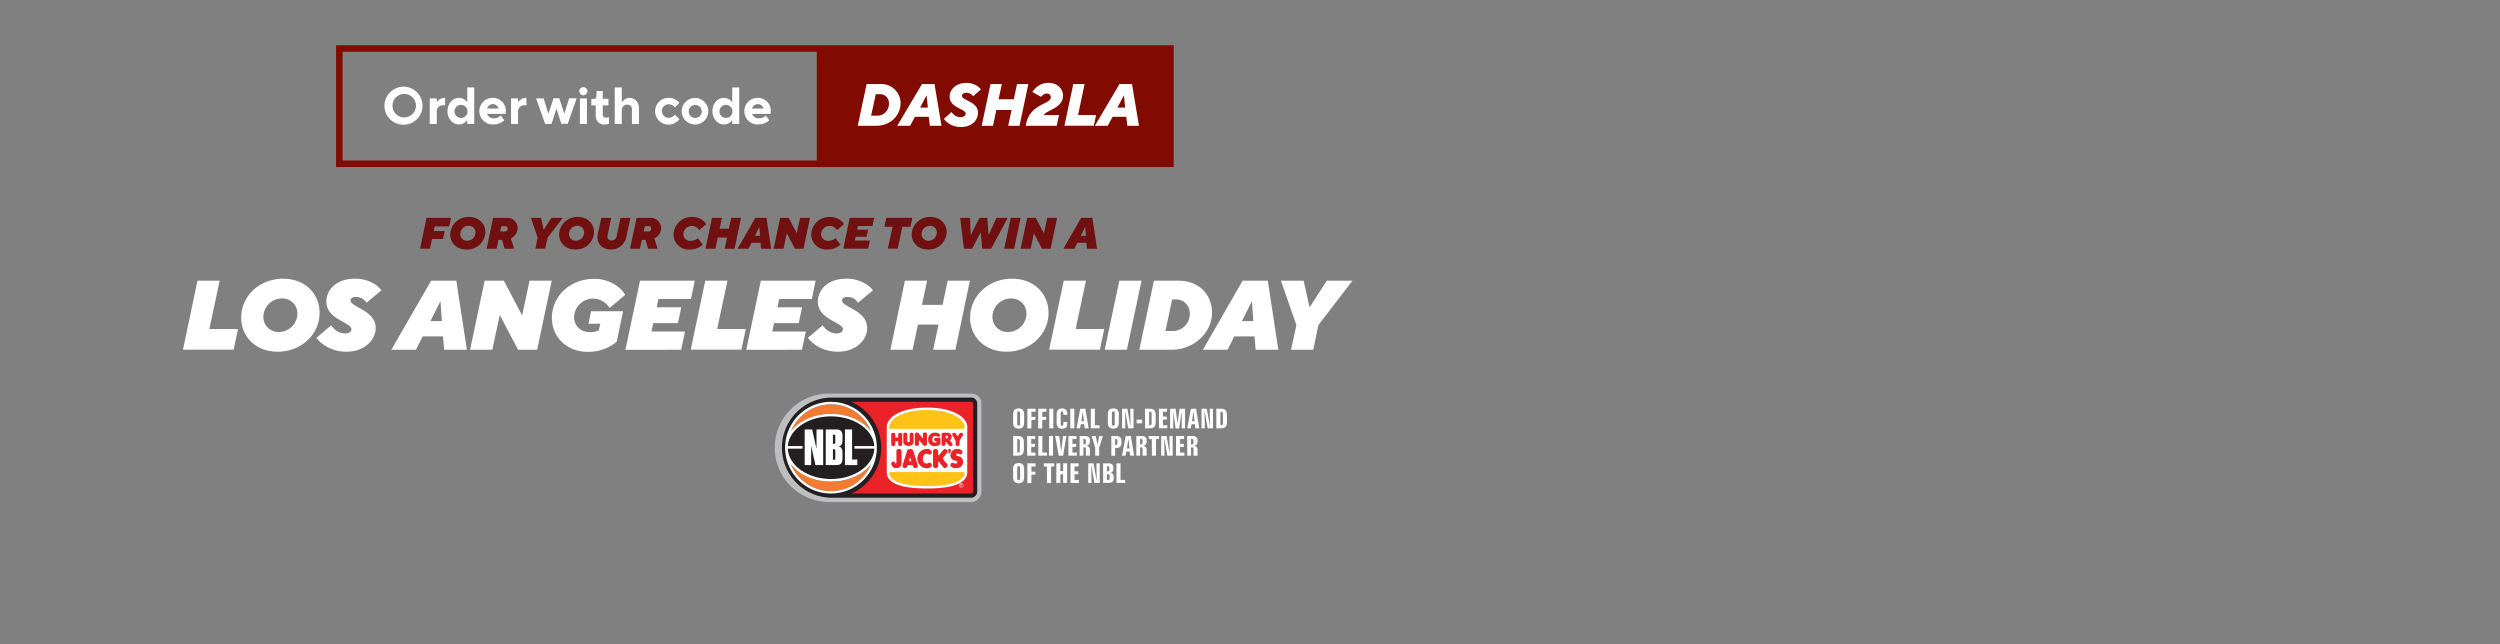 <svg xmlns="http://www.w3.org/2000/svg" xmlns:xlink="http://www.w3.org/1999/xlink" viewBox="0 0 970 250"><rect x="0" y="0" width="970" height="250" fill="#808080" stroke="none"/><defs><style>.cls-1,.cls-6{fill:none;}.cls-2{clip-path:url(#clip-path);}.cls-3{fill:#da290b;}.cls-4{fill:#701010;}.cls-5{fill:#fff;}.cls-6{stroke:#810b00;stroke-miterlimit:10;stroke-width:2.53px;}.cls-7{fill:#810b00;}.cls-8{fill:#bcbec0;}.cls-9{fill:#231f20;}.cls-10{fill:#eb2227;}.cls-11{fill:#f47b30;}.cls-12{fill:#ffc216;}</style><clipPath id="clip-path"><rect class="cls-1" x="-712.44" y="-33.98" width="625.13" height="337.46"/></clipPath></defs><g id="Layer_1" data-name="Layer 1"><g class="cls-2"><g id="_Clip_Group_Background" data-name="&lt;Clip Group&gt; Background"><path class="cls-3" d="M52.07,113.5a72,72,0,0,0-4.86-7.94c-2.6-2.66-8.57-24.81-10.65-30.13S20.7,48,18.62,46.19s-6.76-4-9.36-6.64-10.39-18.61-14.81-23-10.92-4.88-15.08-6.21-8.06,4.88-8.06,4.88h-7.8c-1.55,0-7.79,12-9.87,13.29s-9.62-.89-11.7,0c-1.31.56-11.36,10.76-19.16,18.81-4.89-3.11-9.61-5.53-12.14-5.27a84.65,84.65,0,0,1-14,0L-116.13,31.3c-12.05-.67-15.4-10-22.1-7.37s-25.44.67-26.78,4c-.61,1.54-6.51,4.8-13,8.05-7.57-4.57-16.6-9.92-17.83-10.23-2.08-.52-9.62.78-11.7,0s-8.32-7.8-9.88-7.8h-7.8s-5.72-3.3-8.06-2.86c-4.16.78-10.65,1-15.07,3.64s-12.22,12-14.82,13.51-7.28,2.86-9.36,3.9-15.85,14-17.93,17.16c0,0-4,3.34-10.29,8-8-.43-17.27,3.8-24.63,8L-325.9,58l-3.33-3-1.49.07v0l-3.32.16-1.47.07-3.21.15.15,3.14.72,15.49.13,2.69a24,24,0,0,1-4.78,1l-.69-14.72-3.33-3-1.49.07v0l-4.78.22-3.06,3.29.7,15.06-2.58.07-.7-15-3.33-3-1.49.07v0l-4.78.22-3.07,3.3.68,14.4c-1.74,0-3.45-.1-5.11-.18l2.92-19.11-4.67.22-1.65,10.74-2.71-10.54h-.05l-2.49.12h-.05l-1.72,10.75-2.64-10.54-4.67.21,4.2,16.77c-1-.19-1.84-.39-2.57-.61a24.47,24.47,0,0,0-7-.65l-.42-9,4.53-11.23-4.67.22-2.43,6-3-5.77-4.67.22,5.55,10.76.42,9c-.86.07-1.74.16-2.64.26l-.06-1.35-6.47.3-.8-17.24-4.67.22.91,19.71-1.77.32-.15-3.24-6.47.3-.8-17.24-4.67.22.91,19.46c-1.55-.29-2.93-.53-4.06-.7-.23,0-.5,0-.75-.07l.6-.64L-434.93,61l-3.32-3-1.49.06v0l-4.79.22-3.06,3.29.72,15.5.82.72-3.81.55-1-21.4-4.67.22.4,8.61-3.59.17-.4-8.61-4.67.21.58,12.48.77,16.23-3.19,2.51a96.88,96.88,0,0,0-13.71,2c-15.36,3.54-33.37,45.55-33.37,45.55l-.14.41C-521,145-530,154.45-531.35,155.84c-2.35,2.52-9.49,20.75-12.43,28.79s-6.81,9.6-6.81,9.6c-23.11,5-24.88,15.65-30.51,11.63s-44.76-2.52-44.76-2.52l-25.52,26.11s-15.76,3.59-27.23,8.69S-712,268.7-712,268.7c-1.29,34.52-3.71,187-3.71,187H75.41V125.83A181.08,181.08,0,0,0,52.07,113.5ZM-330.51,59.66l.58,12.35-.59.36-2.72.13-.59-12.68Zm-17.28,5.06.59,12.68-3.32.16-.6-12.68Zm-15.25.71.59,12.68-3.32.16-.59-12.68Zm-19.4,5.14,1.26,7.66-1.79-.16Zm-57.09-7.89.59,12.68-3.32.16-.59-12.69Zm-19,7.88,3.6-.17.38,8.31c-1.13-1.13-2.68,3-4,1.63Z"/></g></g><path class="cls-4" d="M165.48,84.52H175l-.7,3.33h-5.64l-.37,1.8h4.27l-.67,3.07h-4.27l-.78,3.76H163Z"/><path class="cls-4" d="M182,84.18c3.88,0,6.32,2.68,6.32,5.89A7,7,0,0,1,181,96.82c-3.87,0-6.32-2.68-6.32-5.89A7,7,0,0,1,182,84.18Zm-.77,9.22a3.21,3.21,0,0,0,3.25-3.24,2.58,2.58,0,0,0-2.65-2.56,3.21,3.21,0,0,0-3.24,3.24A2.57,2.57,0,0,0,181.2,93.4Z"/><path class="cls-4" d="M191.33,84.52h5.33a4,4,0,0,1,4.18,3.93,4.35,4.35,0,0,1-1.31,3.13,5.61,5.61,0,0,1-1.32.93l1.27,4h-3.69l-1-3.42h-1.4l-.71,3.42H188.8Zm4.53,5.3A1.11,1.11,0,0,0,197,88.69c0-.6-.34-.92-1-.92h-1.49l-.44,2Z"/><path class="cls-4" d="M208.6,92.21,206,84.52h3.93l1,4.53H211l2.92-4.53h4.44l-5.89,7.69-.91,4.27h-3.84Z"/><path class="cls-4" d="M224.18,84.18c3.87,0,6.31,2.68,6.31,5.89a7,7,0,0,1-7.25,6.75c-3.88,0-6.32-2.68-6.32-5.89A7,7,0,0,1,224.18,84.18Zm-.77,9.22a3.21,3.21,0,0,0,3.24-3.24A2.57,2.57,0,0,0,224,87.6a3.21,3.21,0,0,0-3.25,3.24A2.57,2.57,0,0,0,223.41,93.4Z"/><path class="cls-4" d="M233.32,84.52h3.84l-1.42,6.73a2.18,2.18,0,0,0-.05.41,1.51,1.51,0,0,0,1.57,1.66,2,2,0,0,0,2-1.69l1.5-7.11h3.85L243,92a6,6,0,0,1-6,4.8c-3.26,0-5.21-2.09-5.21-4.82a4.43,4.43,0,0,1,.14-1.11Z"/><path class="cls-4" d="M247,84.52h5.33a4,4,0,0,1,4.18,3.93,4.35,4.35,0,0,1-1.31,3.13,5.61,5.61,0,0,1-1.32.93l1.27,4h-3.69l-1-3.42H249l-.71,3.42h-3.85Zm4.53,5.3a1.11,1.11,0,0,0,1.14-1.13c0-.6-.34-.92-1-.92h-1.49l-.44,2Z"/><path class="cls-4" d="M272.68,94.94a6.52,6.52,0,0,1-1.32.94,7.75,7.75,0,0,1-3.79.94A5.9,5.9,0,0,1,261.32,91a7,7,0,0,1,7.27-6.8,6.65,6.65,0,0,1,4.2,1.38A5,5,0,0,1,274,87l-2.71,2.27a4,4,0,0,0-.68-.8,3.3,3.3,0,0,0-5.47,2.35,2.59,2.59,0,0,0,2.77,2.63,4.47,4.47,0,0,0,2.05-.51,3.35,3.35,0,0,0,.78-.53Z"/><path class="cls-4" d="M276.26,84.52h3.84l-.88,4.19h3.58l.89-4.19h3.84l-2.53,12h-3.84l.92-4.36H278.5l-.92,4.36h-3.85Z"/><path class="cls-4" d="M293.05,84.52h4.35l1.83,12H295.3l-.2-2.31h-3.5l-1.16,2.31h-4.27Zm1.84,7-.22-3.33h-.09l-1.65,3.33Z"/><path class="cls-4" d="M302.71,84.52H306l3.16,6,1.28-6h3.84l-2.52,12h-3.33l-3.16-6-1.28,6h-3.84Z"/><path class="cls-4" d="M326.11,94.94a6.52,6.52,0,0,1-1.32.94,7.75,7.75,0,0,1-3.79.94A5.9,5.9,0,0,1,314.75,91a7,7,0,0,1,7.28-6.8,6.67,6.67,0,0,1,4.2,1.38A5.35,5.35,0,0,1,327.46,87l-2.72,2.27a3.66,3.66,0,0,0-.68-.8,3.29,3.29,0,0,0-5.46,2.35,2.58,2.58,0,0,0,2.76,2.63,4.44,4.44,0,0,0,2.05-.51,3.64,3.64,0,0,0,.79-.53Z"/><path class="cls-4" d="M329.69,84.52h9.48l-.67,3.16h-5.63l-.31,1.45h4.27l-.58,2.74H332l-.31,1.45h5.81l-.67,3.16h-9.64Z"/><path class="cls-4" d="M346.31,88h-3.16l.74-3.5H354l-.73,3.5h-3.16l-1.79,8.46h-3.84Z"/><path class="cls-4" d="M361,84.18c3.87,0,6.32,2.68,6.32,5.89a7,7,0,0,1-7.26,6.75c-3.88,0-6.32-2.68-6.32-5.89A7,7,0,0,1,361,84.18Zm-.77,9.22a3.21,3.21,0,0,0,3.24-3.24,2.57,2.57,0,0,0-2.64-2.56,3.21,3.21,0,0,0-3.25,3.24A2.58,2.58,0,0,0,360.27,93.4Z"/><path class="cls-4" d="M372.55,84.52h3.84l.22,6.58h.09L380,84.52h3.07l.48,6.58h.08l3-6.58H391l-6.45,12h-3.42l-.6-6.32h-.07l-3.26,6.32H374Z"/><path class="cls-4" d="M392.16,84.52H396l-2.52,12h-3.85Z"/><path class="cls-4" d="M398.55,84.52h3.33l3.16,6,1.28-6h3.84l-2.53,12H404.3l-3.15-6-1.28,6H396Z"/><path class="cls-4" d="M419.49,84.52h4.35l1.83,12h-3.93l-.2-2.31H418l-1.17,2.31h-4.26Zm1.84,7-.22-3.33H421l-1.65,3.33Z"/><path class="cls-5" d="M76.62,108.91h8.61l-4,18.75H92.34l-1.68,8H71Z"/><path class="cls-5" d="M109.84,108.14c8.69,0,14.16,6,14.16,13.21,0,8.38-7.08,15.11-16.26,15.11-8.69,0-14.16-6-14.16-13.2C93.58,114.88,100.66,108.14,109.84,108.14Zm-1.72,20.67a7.19,7.19,0,0,0,7.27-7.27,5.78,5.78,0,0,0-5.93-5.74,7.19,7.19,0,0,0-7.27,7.27A5.78,5.78,0,0,0,108.12,128.81Z"/><path class="cls-5" d="M128.49,126.21a8.38,8.38,0,0,0,1.41,1.6,6,6,0,0,0,4,1.57c1.65,0,2.45-.76,2.45-1.68,0-2.64-9.72-3.71-9.72-10.64,0-4.71,4-8.92,10.91-8.92a14.07,14.07,0,0,1,8.07,2.26,9.72,9.72,0,0,1,2.38,2.26l-5.78,4.82a4.35,4.35,0,0,0-.92-1.11,4.64,4.64,0,0,0-3.18-1.15c-1.41,0-2.1.58-2.1,1.34,0,2.68,9.76,3.79,9.76,10.72,0,4.78-4.56,9.18-11.29,9.18a15.36,15.36,0,0,1-8.88-2.68,13.19,13.19,0,0,1-2.83-2.68Z"/><path class="cls-5" d="M167.29,108.91h9.76l4.1,26.79h-8.81l-.46-5.17H164l-2.6,5.17h-9.57Zm4.14,15.69-.5-7.46h-.19L167,124.6Z"/><path class="cls-5" d="M188.05,108.91h7.46l7.08,13.51,2.87-13.51h8.61l-5.66,26.79H201l-7.08-13.47L191,135.7h-8.61Z"/><path class="cls-5" d="M229.31,120.77h12.44l-2.45,11.75a13.53,13.53,0,0,1-2.91,2,17.52,17.52,0,0,1-8.26,2c-8.46,0-14-6-14-13.08,0-8.54,7.08-15.24,16.3-15.24a14.92,14.92,0,0,1,9.42,3.1,11.76,11.76,0,0,1,2.75,3.1l-6.08,5.09a8.65,8.65,0,0,0-1.53-1.8,7.39,7.39,0,0,0-12.25,5.29c0,3.25,2.34,5.89,6.2,5.89a9.27,9.27,0,0,0,2.45-.31l.92-.34.61-2.6h-4.59Z"/><path class="cls-5" d="M248.34,108.91h21.24L268.09,116H255.46l-.69,3.25h9.56l-1.3,6.12h-9.56l-.69,3.26h13l-1.49,7.08H242.67Z"/><path class="cls-5" d="M273.65,108.91h8.61l-4,18.75h11.1l-1.68,8H268Z"/><path class="cls-5" d="M295.21,108.91h21.24L315,116H302.33l-.69,3.25h9.57l-1.3,6.12h-9.57l-.69,3.26h13l-1.49,7.08H289.55Z"/><path class="cls-5" d="M319.18,126.21a8.78,8.78,0,0,0,1.42,1.6,6,6,0,0,0,4,1.57c1.65,0,2.45-.76,2.45-1.68,0-2.64-9.72-3.71-9.72-10.64,0-4.71,4-8.92,10.91-8.92a14.09,14.09,0,0,1,8.07,2.26,9.5,9.5,0,0,1,2.37,2.26l-5.77,4.82a4.35,4.35,0,0,0-.92-1.11,4.64,4.64,0,0,0-3.18-1.15c-1.41,0-2.1.58-2.1,1.34,0,2.68,9.75,3.79,9.75,10.72,0,4.78-4.55,9.18-11.28,9.18a15.36,15.36,0,0,1-8.88-2.68,13.48,13.48,0,0,1-2.84-2.68Z"/><path class="cls-5" d="M351.1,108.91h8.61l-2,9.38h8l2-9.38h8.61L370.7,135.7h-8.62l2.07-9.76h-8l-2.06,9.76h-8.61Z"/><path class="cls-5" d="M392.67,108.14c8.69,0,14.16,6,14.16,13.21,0,8.38-7.08,15.11-16.26,15.11-8.69,0-14.16-6-14.16-13.2C376.41,114.88,383.49,108.14,392.67,108.14ZM391,128.81a7.19,7.19,0,0,0,7.27-7.27,5.78,5.78,0,0,0-5.93-5.74,7.19,7.19,0,0,0-7.27,7.27A5.78,5.78,0,0,0,391,128.81Z"/><path class="cls-5" d="M412.74,108.91h8.61l-4,18.75h11.1l-1.68,8H407.08Z"/><path class="cls-5" d="M434.3,108.91h8.61l-5.67,26.79h-8.61Z"/><path class="cls-5" d="M447.72,108.91h9.45c8.42,0,13.09,5.7,13.09,12.44,0,7.8-7.12,14.35-15.62,14.35H442.05ZM455,128.43a6.58,6.58,0,0,0,6.62-6.89,5.28,5.28,0,0,0-5.55-5.36H454.8l-2.61,12.25Z"/><path class="cls-5" d="M482.14,108.91h9.76L496,135.7h-8.81l-.45-5.17h-7.85l-2.6,5.17h-9.57Zm4.14,15.69-.5-7.46h-.19l-3.71,7.46Z"/><path class="cls-5" d="M503,126.13,497,108.91h8.8l2.26,10.14h.19l6.55-10.14h9.95l-13.21,17.22-2,9.57h-8.61Z"/><rect class="cls-6" x="131.66" y="18.83" width="322.47" height="44.71"/><path class="cls-5" d="M156.84,33.63A7.39,7.39,0,1,1,149.16,41,7.47,7.47,0,0,1,156.84,33.63Zm0,11.92A4.55,4.55,0,1,0,152.29,41,4.53,4.53,0,0,0,156.84,45.55Z"/><path class="cls-5" d="M166.75,38.17h2.72v1.42h.11a4.75,4.75,0,0,1,.74-.81,3.43,3.43,0,0,1,2.19-.81h.2V40.9l-.22,0a4.88,4.88,0,0,0-.69-.06,2.38,2.38,0,0,0-2.33,2.63v4.65h-2.72Z"/><path class="cls-5" d="M181.3,46.67h-.1a3.67,3.67,0,0,1-.77.81,3.88,3.88,0,0,1-2.36.8c-2.35,0-4.45-2.12-4.45-5.15s2.1-5.16,4.45-5.16a3.88,3.88,0,0,1,2.36.81,3.46,3.46,0,0,1,.77.81h.1V33.93H184V48.08H181.3Zm.1-3.54a2.53,2.53,0,1,0-2.52,2.63A2.52,2.52,0,0,0,181.4,43.13Z"/><path class="cls-5" d="M195.66,46.67a5.6,5.6,0,0,1-1.1.81,6.41,6.41,0,0,1-3.15.8,5.16,5.16,0,1,1-.1-10.31,5,5,0,0,1,4.95,5,8.24,8.24,0,0,1-.06.87l0,.34H189a2.56,2.56,0,0,0,2.63,1.72,3.41,3.41,0,0,0,2-.55,2.47,2.47,0,0,0,.67-.56Zm-2.23-4.55a2.3,2.3,0,0,0-4.45,0Z"/><path class="cls-5" d="M198.29,38.17H201v1.42h.11a4.75,4.75,0,0,1,.74-.81,3.43,3.43,0,0,1,2.19-.81h.2V40.9l-.22,0a4.88,4.88,0,0,0-.69-.06A2.38,2.38,0,0,0,201,43.43v4.65h-2.72Z"/><path class="cls-5" d="M208,38.17h2.93L212.74,44h.1l1.92-5.87H217L218.91,44h.1l1.82-5.87h2.93l-3.48,9.91H217.8l-1.88-5.76h-.09L214,48.08h-2.48Z"/><path class="cls-5" d="M226.35,33.83a1.54,1.54,0,0,1,1.55,1.51,1.57,1.57,0,1,1-1.55-1.51ZM225,38.17h2.73v9.91H225Z"/><path class="cls-5" d="M231.14,40.9h-1.72V38.38h.91c.75,0,1.11-.41,1.11-1.22V35.34h2.43v3h2.22V40.9h-2.22v3.34a1.25,1.25,0,0,0,1.31,1.42,2.6,2.6,0,0,0,.79-.11,1.5,1.5,0,0,0,.32-.1V48c-.16.06-.34.1-.52.16a5.66,5.66,0,0,1-1.3.14c-2,0-3.33-1.29-3.33-3.64Z"/><path class="cls-5" d="M238.52,33.93h2.73v5.66h.1a4.43,4.43,0,0,1,.75-.81,3.37,3.37,0,0,1,2.18-.81c2,0,3.64,1.62,3.64,4.15v6h-2.73V42.52a1.72,1.72,0,0,0-1.82-1.92,2.1,2.1,0,0,0-2.12,2.23v5.25h-2.73Z"/><path class="cls-5" d="M263.59,46.26a4.21,4.21,0,0,1-1,1,5.2,5.2,0,1,1-3.14-9.3,5.24,5.24,0,0,1,3.14,1,4.44,4.44,0,0,1,1,1l-1.72,1.71a3.41,3.41,0,0,0-.65-.6,3,3,0,0,0-1.78-.61,2.63,2.63,0,0,0,0,5.26,3.07,3.07,0,0,0,1.78-.61,3.15,3.15,0,0,0,.65-.61Z"/><path class="cls-5" d="M269.75,38a5.16,5.16,0,1,1-5.25,5.16A5.2,5.2,0,0,1,269.75,38Zm2.53,5.16a2.53,2.53,0,1,0-2.53,2.63A2.53,2.53,0,0,0,272.28,43.13Z"/><path class="cls-5" d="M284.11,46.67H284a3.78,3.78,0,0,1-3.14,1.61c-2.34,0-4.44-2.12-4.44-5.15s2.1-5.16,4.44-5.16a3.91,3.91,0,0,1,2.37.81,3.68,3.68,0,0,1,.77.81h.1V33.93h2.73V48.08h-2.73Zm.1-3.54a2.53,2.53,0,1,0-2.53,2.63A2.53,2.53,0,0,0,284.21,43.13Z"/><path class="cls-5" d="M298.46,46.67a5.24,5.24,0,0,1-1.09.81,6.47,6.47,0,0,1-3.15.8,5.16,5.16,0,1,1-.1-10.31,5,5,0,0,1,4.95,5,8.24,8.24,0,0,1-.06.87l0,.34h-7.18a2.55,2.55,0,0,0,2.63,1.72,3.41,3.41,0,0,0,2-.55,2.63,2.63,0,0,0,.67-.56Zm-2.22-4.55a2.3,2.3,0,0,0-4.45,0Z"/><rect class="cls-7" x="316.91" y="18.83" width="137.22" height="44.71"/><path class="cls-5" d="M336.24,32.61h5.39a7.45,7.45,0,0,1,7.79,7.4c0,4.93-4.11,8.79-9.36,8.79h-7.24Zm4.07,12.26a4.5,4.5,0,0,0,4.6-4.65,3.43,3.43,0,0,0-3.63-3.68H339.8L338,44.87Z"/><path class="cls-5" d="M357.74,32.61h4.85L365.3,48.8h-4.51l-.44-3.47H355l-1.88,3.47h-5ZM360,41.75l-.46-4.63h-.1L357,41.75Z"/><path class="cls-5" d="M369.2,43.46a4.19,4.19,0,0,0,.88,1,3.77,3.77,0,0,0,2.61,1c1.27,0,2-.67,2-1.38,0-1.88-6.24-2.2-6.24-6.59,0-2.78,2.56-5.32,6.35-5.32a7.77,7.77,0,0,1,4.49,1.27,6.23,6.23,0,0,1,1.29,1.27l-3,2.64a3,3,0,0,0-.63-.67,3.19,3.19,0,0,0-2-.69c-1.08,0-1.71.6-1.71,1.17,0,1.9,6.22,2.18,6.22,6.57,0,3-2.45,5.55-6.61,5.55a8.18,8.18,0,0,1-5.09-1.6,6.18,6.18,0,0,1-1.52-1.59Z"/><path class="cls-5" d="M384.32,32.61h4.39l-1.25,5.9h5.9l1.24-5.9H399L395.57,48.8h-4.39l1.3-6.13h-5.9l-1.29,6.13H380.9Z"/><path class="cls-5" d="M410.9,44.63,410,48.8H398c1.29-8.79,9.71-8.09,9.71-11.1a1.4,1.4,0,0,0-1.55-1.39,2.35,2.35,0,0,0-1.64.65,3.41,3.41,0,0,0-.58.62l-3.4-1.89a7.57,7.57,0,0,1,1.53-1.76,6.94,6.94,0,0,1,4.71-1.78c3.47,0,5.67,2.27,5.67,5,0,4.76-6.36,5.57-7.56,7.51Z"/><path class="cls-5" d="M416.44,32.61h4.39l-2.54,12h7l-.88,4.17H413Z"/><path class="cls-5" d="M434.36,32.61h4.85l2.71,16.19h-4.51L437,45.33h-5.32l-1.87,3.47h-5Zm2.21,9.14-.46-4.63H436l-2.45,4.63Z"/><path class="cls-8" d="M380.78,156.55c0,4,0,10.07,0,10.36v24a4,4,0,0,1-4,3.9l-56.05,0v-.08a21,21,0,0,1,1.8-42l54.4,0a3.91,3.91,0,0,1,3.9,3.91"/><path class="cls-9" d="M379.16,156.55a2.29,2.29,0,0,0-2.28-2.29l-54.4,0a19.43,19.43,0,0,0-.18,38.85h0l54.43,0a2.43,2.43,0,0,0,2.43-2.33v-24c0-.19,0-4.84,0-10.29"/><path class="cls-10" d="M377.54,156.55a.67.67,0,0,0-.19-.47.69.69,0,0,0-.47-.19l-46.61,0a19.43,19.43,0,0,1,0,35.61l46.5,0a.8.8,0,0,0,.8-.78l0-7.22V166.79c0-.3,0-4.74,0-10.24"/><path class="cls-11" d="M322.43,186.87c-6.64,0-12.43-2.7-15.49-6.68a16.78,16.78,0,0,0,31,0c-3.06,4-8.85,6.68-15.48,6.68"/><path class="cls-11" d="M306.94,167.24c3.06-4,8.85-6.68,15.49-6.68s12.42,2.69,15.48,6.68a16.78,16.78,0,0,0-31,0"/><path class="cls-5" d="M340.21,173.71a17.79,17.79,0,1,0-17.78,17.78,17.81,17.81,0,0,0,17.78-17.78m-33.27,6.48c3.06,4,8.85,6.68,15.49,6.68s12.42-2.7,15.48-6.68a16.78,16.78,0,0,1-31,0m31-12.95c-3.06-4-8.85-6.68-15.48-6.68s-12.43,2.69-15.49,6.68a16.78,16.78,0,0,1,31,0m1.28,5.83h-7.7v1h7.71c-.27,6.53-7.69,11.78-16.77,11.78s-16.51-5.25-16.78-11.78h5.7v-1h-5.69c.46-6.41,7.8-11.51,16.77-11.51s16.3,5.1,16.76,11.5"/><polygon class="cls-5" points="314.73 172.99 314.73 180.45 312.22 180.45 312.22 166.62 315.1 166.62 316.81 174.12 316.81 166.62 319.39 166.62 319.39 180.45 316.4 180.45 314.73 172.99"/><path class="cls-5" d="M326.88,177.9c0,1.85-.77,2.55-2.37,2.55h-4.12V166.62h4.12c1.6,0,2.37.7,2.37,2.55v1.56c0,1.61-.47,2.32-1.55,2.51,1.08.18,1.55.9,1.55,2.49Zm-2.8-8.73a.46.46,0,0,0-.43-.51h-.47v3.56h.45a.46.46,0,0,0,.45-.49Zm0,5.62a.47.47,0,0,0-.45-.49h-.45v4.11h.47a.46.46,0,0,0,.43-.51Z"/><polygon class="cls-5" points="327.83 166.62 330.61 166.62 330.61 178.3 332.63 178.3 332.63 180.45 327.83 180.45 327.83 166.62"/><path class="cls-5" d="M359.69,189.53c-8.53,0-13.4-1.37-15.12-4.23a4.22,4.22,0,0,1-.51-1.75V166.82s0-.14,0-.36v-.84c0-.14,0-.28,0-.39.45-3.56,5.77-7.09,15.61-7.09s15.16,3.53,15.62,7.09a11.88,11.88,0,0,1,0,1.59v16.73a4.15,4.15,0,0,1-.52,1.75c-1.71,2.86-6.58,4.23-15.12,4.23"/><path class="cls-5" d="M373,188.26c.12,0,.22,0,.22-.15s-.1-.14-.2-.14h-.19v.29Zm-.17.52h-.14v-.93H373c.22,0,.33.08.33.26a.24.24,0,0,1-.24.26l.27.41h-.16l-.25-.4h-.16Zm.18.23a.68.68,0,1,0-.66-.68.66.66,0,0,0,.66.68m-.83-.68a.83.83,0,1,1,.83.81.81.81,0,0,1-.83-.81"/><path class="cls-12" d="M359.64,188.57c9.16,0,13.8-1.61,14.63-4.68.14-.56-.32-.74-.78-.74h-27.7c-.46,0-.91.18-.78.74.84,3.07,5.47,4.68,14.63,4.68"/><path class="cls-12" d="M359.65,159.1c-9.16,0-14,3.14-14.63,6.3a.73.73,0,0,0,.78,1h27.7a.73.73,0,0,0,.78-1c-.59-3.16-5.47-6.3-14.63-6.3"/><path class="cls-10" d="M371.48,169.19l-.58-.92a.89.89,0,0,0-1-.27.62.62,0,0,0-.39.86l1.14,1.88a.65.65,0,0,1,.13.38v1.36c0,.38.46.56.78.56s.78-.18.78-.56v-1.36a.55.55,0,0,1,.12-.38l1.15-1.88a.63.63,0,0,0-.39-.86.87.87,0,0,0-1,.27l-.59.92q-.08.12-.15,0M368,175.56c-.23.15,0,.45.18.43s1.05-.75.72-1.49a.54.54,0,0,0-.5-.33.53.53,0,0,0-.54.52.48.48,0,0,0,.28.48c.07,0,0,.08,0,.11a.58.58,0,0,1-.18.28m3.1,6.06A2.77,2.77,0,0,1,369,181a.83.83,0,0,1-.07-1.07.75.75,0,0,1,1.08-.28,1.28,1.28,0,0,0,.86.21.54.54,0,0,0,.55-.6c0-.31-.28-.42-.48-.46l-.44-.09a2,2,0,0,1-1.71-1.8,2.49,2.49,0,0,1,2.62-2.7h0a2.13,2.13,0,0,1,1.8.64.8.8,0,0,1,.08,1.06.76.76,0,0,1-1.09.27,1.14,1.14,0,0,0-.73-.2.47.47,0,0,0-.49.51c0,.25.28.37.45.42l.5.12a2.12,2.12,0,0,1,1.75,2,2.35,2.35,0,0,1-2.62,2.55m-3.6-5.88L366,177.53a.48.48,0,0,0-.07.62c.26.35,1.43,1.71,1.43,1.71a.93.93,0,0,1,0,1.43c-.8.7-1.25.1-1.25.1l-1.89-2.29s-.2-.19-.2.15v1.57c0,.56-.61.82-1,.82s-1-.26-1-.82V175c0-.56.61-.82,1-.82s1,.26,1,.82v1.55c0,.2.13.21.21.09l1.71-2a.92.92,0,0,1,1.41-.11.8.8,0,0,1,.14,1.22m-19.68,5.87a1.84,1.84,0,0,0,2-2.08V175c0-.56-.61-.82-1-.82s-1,.26-1,.82v4.17c.05.67-.38.84-.55.35a.73.73,0,0,0-1-.35.82.82,0,0,0-.42,1,1.92,1.92,0,0,0,2,1.47m5.63-2.69h-.68a.08.08,0,0,1-.08-.12l.33-1.08c0-.16.17-.18.22,0l.33,1.09c0,.1,0,.12-.12.12m.67,1.64.1.33a1.09,1.09,0,0,0,1.14.7.89.89,0,0,0,.72-1.08l-1.74-5.6a1.23,1.23,0,0,0-1.21-.73c-.4,0-1.06.18-1.22.73l-1.74,5.6a.9.9,0,0,0,.73,1.08,1.07,1.07,0,0,0,1.13-.7l.1-.33a.15.15,0,0,1,.17-.13h1.67c.12,0,.13,0,.15.13m3.93-2.64c0,1,.38,1.88,1.47,1.88a1.23,1.23,0,0,0,.69-.21.84.84,0,0,1,1.16.3.85.85,0,0,1-.08,1.12,2.46,2.46,0,0,1-1.88.66,3.77,3.77,0,0,1,0-7.52,2.37,2.37,0,0,1,1.88.67.9.9,0,0,1-1.08,1.41,1.2,1.2,0,0,0-.69-.21c-1.09,0-1.47.91-1.47,1.9Zm-10.52-6.76c-.1,0-.19,0-.19.15v1.16c0,.38-.46.56-.78.56s-.78-.18-.78-.56v-4c0-.38.47-.56.78-.56s.78.18.78.56v1.06a.16.16,0,0,0,.18.17h.79a.15.15,0,0,0,.17-.17V168.5c0-.38.47-.56.79-.56s.78.18.78.56v4c0,.38-.47.56-.78.56s-.79-.18-.79-.56v-1.16c0-.12-.08-.15-.17-.15Zm15.65,0a.66.66,0,1,1,0-1.31h1.1c.39,0,.63.15.63.52v1.42c0,.81-1,1.25-2.17,1.25a2.41,2.41,0,0,1-2.63-2.62,2.5,2.5,0,0,1,2.64-2.59,2.69,2.69,0,0,1,1.83.54.58.58,0,0,1,.06.8.65.65,0,0,1-.88.2,1.76,1.76,0,0,0-.93-.22c-.82,0-1.11.61-1.11,1.29s.35,1.25,1,1.25.69-.15.67-.42c0-.1,0-.11-.2-.11m4.05-1.08a.54.54,0,0,0,.57-.55c0-.34-.11-.55-.59-.55-.18,0-.23,0-.28.11v.9c0,.1.11.09.3.09m1.43.73c-.07.06-.06.1,0,.15l.85,1.1c.22.29,0,.7-.28.88a.89.89,0,0,1-1-.1L367,171.42c-.06-.07-.15,0-.15.05v1c0,.37-.45.53-.76.53s-.76-.16-.76-.53v-4c0-.36.4-.56.76-.56h1.44a1.6,1.6,0,0,1,1.72,1.51,1.55,1.55,0,0,1-.67,1.36m-16.09,2.25c.93,0,2-.61,2-1.47v-3.15c0-.38-.45-.54-.76-.54s-.77.16-.77.54v2.84c0,.21-.25.33-.47.33s-.48-.12-.48-.33v-2.84c0-.38-.45-.54-.76-.54s-.77.16-.77.54v3.15c0,.86,1.07,1.47,2,1.47m4.06-2.09v1.49c0,.34-.47.58-.79.58s-.79-.19-.79-.58v-4c0-.39.47-.6.79-.6a1,1,0,0,1,.84.47l1.25,1.58c.1.12.25.14.25,0v-1.48c0-.39.46-.6.78-.6s.79.21.79.6v4c0,.39-.47.58-.79.58s-.46,0-.79-.42L356.8,171c-.07-.09-.21-.11-.21,0"/><path class="cls-5" d="M397.36,161.16v2.45a3.56,3.56,0,0,1-.47,2.13,2.67,2.67,0,0,1-3.32,0,3.51,3.51,0,0,1-.47-2.13v-2.45a3.5,3.5,0,0,1,.47-2.12,2.67,2.67,0,0,1,3.32,0A3.5,3.5,0,0,1,397.36,161.16Zm-1.57-.35a2.43,2.43,0,0,0-.12-1,.47.47,0,0,0-.44-.21.45.45,0,0,0-.44.22,2.4,2.4,0,0,0-.12.95V164a2.33,2.33,0,0,0,.12.95.55.55,0,0,0,.88,0,2.4,2.4,0,0,0,.12-.95Z"/><path class="cls-5" d="M398.62,158.58h3.18v1.17h-1.61v2h1.52v1.17h-1.52v3.29h-1.57Z"/><path class="cls-5" d="M402.85,158.58H406v1.17h-1.61v2h1.51v1.17h-1.51v3.29h-1.57Z"/><path class="cls-5" d="M407.11,158.58h1.57v7.61h-1.57Z"/><path class="cls-5" d="M414.1,160.68v.3h-1.52v-.17a2.68,2.68,0,0,0-.11-.95.48.48,0,0,0-.81,0,2.4,2.4,0,0,0-.12.95V164a2.4,2.4,0,0,0,.12.95.42.42,0,0,0,.42.23.4.4,0,0,0,.39-.21,2.23,2.23,0,0,0,.11-.84v-.42h1.52v.41a2.62,2.62,0,0,1-.44,1.75,2.7,2.7,0,0,1-3.22-.09,3.53,3.53,0,0,1-.46-2.13v-2.45a3.5,3.5,0,0,1,.47-2.12,2,2,0,0,1,1.67-.58,2,2,0,0,1,1.54.5A2.56,2.56,0,0,1,414.1,160.68Z"/><path class="cls-5" d="M415.27,158.58h1.57v7.61h-1.57Z"/><path class="cls-5" d="M419.13,158.58h2l1.26,7.61h-1.52l-.2-1.59h-1.32l-.27,1.59h-1.38Zm.95,1.31-.52,3.53h1l-.41-3.53Z"/><path class="cls-5" d="M423.24,158.58h1.57V165h1.81v1.17h-3.38Z"/><path class="cls-5" d="M434.1,161.16v2.45a3.56,3.56,0,0,1-.47,2.13,2.67,2.67,0,0,1-3.32,0,3.53,3.53,0,0,1-.46-2.13v-2.45a3.51,3.51,0,0,1,.46-2.12,2.67,2.67,0,0,1,3.32,0A3.5,3.5,0,0,1,434.1,161.16Zm-1.57-.35a2.43,2.43,0,0,0-.12-1,.46.46,0,0,0-.44-.21.46.46,0,0,0-.44.22,2.4,2.4,0,0,0-.12.95V164a2.33,2.33,0,0,0,.12.95.55.55,0,0,0,.88,0,2.4,2.4,0,0,0,.12-.95Z"/><path class="cls-5" d="M435.36,158.58h2.06l1.13,6.44h.1l-.11-6.44h1.28v7.61h-2.08l-1.11-6.45h-.1l.1,6.45h-1.27Z"/><path class="cls-5" d="M441,162.82h2.16v1.43H441Z"/><path class="cls-5" d="M444.27,158.58h1.51a4.54,4.54,0,0,1,1.34.14,1.63,1.63,0,0,1,.75.47,1.91,1.91,0,0,1,.41.83,6.3,6.3,0,0,1,.13,1.41v1.91a6.46,6.46,0,0,1-.13,1.42,1.91,1.91,0,0,1-.41.83,1.7,1.7,0,0,1-.75.46,5,5,0,0,1-1.34.14h-1.51Zm1.59,1.17V165H446a.92.92,0,0,0,.65-.18.88.88,0,0,0,.18-.63v-3.66a.85.85,0,0,0-.18-.62.92.92,0,0,0-.65-.18Z"/><path class="cls-5" d="M449.67,158.58h3.13v1.17h-1.56v1.87h1.45v1.18h-1.45V165h1.69v1.17h-3.26Z"/><path class="cls-5" d="M454,158.58h2.15l.68,5.46h.08l.78-5.46h2.12v7.61h-1.3V160h-.1l-.89,6.24h-1.4l-.79-6.24h-.1v6.24H454Z"/><path class="cls-5" d="M462.07,158.58h2l1.25,7.61h-1.52l-.2-1.59H462.3l-.26,1.59h-1.39Zm.95,1.31-.52,3.53h1l-.41-3.53Z"/><path class="cls-5" d="M466.19,158.58h2.05l1.13,6.44h.1l-.11-6.44h1.28v7.61h-2.07l-1.11-6.45h-.11l.11,6.45h-1.27Z"/><path class="cls-5" d="M471.93,158.58h1.51a4.46,4.46,0,0,1,1.33.14,1.63,1.63,0,0,1,.75.47,1.92,1.92,0,0,1,.42.83,6.4,6.4,0,0,1,.12,1.41v1.91a6.56,6.56,0,0,1-.12,1.42,1.92,1.92,0,0,1-.42.83,1.59,1.59,0,0,1-.75.46,4.93,4.93,0,0,1-1.33.14h-1.51Zm1.59,1.17V165h.14a1,1,0,0,0,.66-.18.88.88,0,0,0,.18-.63v-3.66a.85.85,0,0,0-.18-.62,1,1,0,0,0-.66-.18Z"/><path class="cls-5" d="M393.12,169.17h1.52a4.45,4.45,0,0,1,1.33.15,1.63,1.63,0,0,1,.75.47,1.87,1.87,0,0,1,.41.82,5.84,5.84,0,0,1,.13,1.42v1.9a5.84,5.84,0,0,1-.13,1.42,1.85,1.85,0,0,1-.41.83,1.66,1.66,0,0,1-.75.47,4.93,4.93,0,0,1-1.33.14h-1.52Zm1.59,1.18v5.26h.15a1,1,0,0,0,.65-.17.88.88,0,0,0,.18-.63v-3.66a.83.83,0,0,0-.18-.62.92.92,0,0,0-.65-.18Z"/><path class="cls-5" d="M398.53,169.17h3.12v1.18H400.1v1.87h1.44v1.18H400.1v2.21h1.68v1.18h-3.25Z"/><path class="cls-5" d="M402.87,169.17h1.57v6.44h1.81v1.18h-3.38Z"/><path class="cls-5" d="M407,169.17h1.58v7.62H407Z"/><path class="cls-5" d="M409.42,169.17H411l.68,5.66h.11l.65-5.66h1.32l-1.26,7.62H410.8Z"/><path class="cls-5" d="M414.54,169.17h3.13v1.18h-1.56v1.87h1.45v1.18h-1.45v2.21h1.69v1.18h-3.26Z"/><path class="cls-5" d="M418.89,169.17h1.9a2.45,2.45,0,0,1,1.61.42,1.65,1.65,0,0,1,.49,1.35v.32a1.83,1.83,0,0,1-.35,1.22,1.9,1.9,0,0,1-1.16.51,1.6,1.6,0,0,1,1.17.49,2.31,2.31,0,0,1,.34,1.44v1.87h-1.57v-2.34a1.08,1.08,0,0,0-.16-.73.93.93,0,0,0-.63-.15h-.17v3.22h-1.47Zm1.47,1.14v2.14h.14a.8.8,0,0,0,.63-.19,1,1,0,0,0,.18-.68v-.4a1,1,0,0,0-.18-.68.8.8,0,0,0-.63-.19Z"/><path class="cls-5" d="M423.55,169.17h1.59l.66,3.21h.08l.63-3.21h1.4l-1.42,4.55v3.07h-1.56v-3.07Z"/><path class="cls-5" d="M431.2,169.17h1.64a2.62,2.62,0,0,1,1.78.48,2.1,2.1,0,0,1,.51,1.6v.49a2.18,2.18,0,0,1-.49,1.58,2.1,2.1,0,0,1-1.54.5h-.43v3H431.2Zm1.47,1.14v2.38h.14a.72.72,0,0,0,.59-.21,1.27,1.27,0,0,0,.17-.76v-.45a1.25,1.25,0,0,0-.17-.75.72.72,0,0,0-.59-.21Z"/><path class="cls-5" d="M436.77,169.17h2l1.26,7.62h-1.52l-.2-1.6H437l-.27,1.6h-1.39Zm1,1.31-.51,3.53h1l-.42-3.53Z"/><path class="cls-5" d="M440.89,169.17h1.91a2.43,2.43,0,0,1,1.6.42,1.65,1.65,0,0,1,.49,1.35v.32a1.83,1.83,0,0,1-.35,1.22,1.88,1.88,0,0,1-1.16.51,1.64,1.64,0,0,1,1.18.49,2.38,2.38,0,0,1,.33,1.44v1.87h-1.57v-2.34a1.15,1.15,0,0,0-.15-.73,1,1,0,0,0-.64-.15h-.17v3.22h-1.47Zm1.47,1.14v2.14h.14a.84.84,0,0,0,.64-.19,1,1,0,0,0,.17-.68v-.4a1,1,0,0,0-.17-.68.84.84,0,0,0-.64-.19Z"/><path class="cls-5" d="M445.71,169.17h4v1.18h-1.18v6.44h-1.61v-6.44h-1.17Z"/><path class="cls-5" d="M450.56,169.17h2.06l1.13,6.44h.1l-.11-6.44H455v7.62h-2.08l-1.11-6.45h-.1l.1,6.45h-1.27Z"/><path class="cls-5" d="M456.3,169.17h3.13v1.18h-1.56v1.87h1.45v1.18h-1.45v2.21h1.69v1.18H456.3Z"/><path class="cls-5" d="M460.65,169.17h1.9a2.45,2.45,0,0,1,1.61.42,1.65,1.65,0,0,1,.49,1.35v.32a1.83,1.83,0,0,1-.35,1.22,1.9,1.9,0,0,1-1.16.51,1.6,1.6,0,0,1,1.17.49,2.31,2.31,0,0,1,.34,1.44v1.87h-1.57v-2.34a1.08,1.08,0,0,0-.16-.73.93.93,0,0,0-.63-.15h-.17v3.22h-1.47Zm1.47,1.14v2.14h.14a.8.8,0,0,0,.63-.19,1,1,0,0,0,.18-.68v-.4a1,1,0,0,0-.18-.68.8.8,0,0,0-.63-.19Z"/><path class="cls-5" d="M397.36,182.35v2.45a3.56,3.56,0,0,1-.47,2.13,2.68,2.68,0,0,1-3.32,0,3.57,3.57,0,0,1-.47-2.14v-2.45a3.5,3.5,0,0,1,.47-2.12,2.7,2.7,0,0,1,3.32,0A3.5,3.5,0,0,1,397.36,182.35Zm-1.57-.35a2.33,2.33,0,0,0-.12-.95.55.55,0,0,0-.88,0,2.43,2.43,0,0,0-.12.95v3.15a2.33,2.33,0,0,0,.12.95.55.55,0,0,0,.88,0,2.4,2.4,0,0,0,.12-.95Z"/><path class="cls-5" d="M398.62,179.77h3.18V181h-1.61v2h1.52v1.17h-1.52v3.29h-1.57Z"/><path class="cls-5" d="M405,179.77h4V181h-1.17v6.43h-1.62V181H405Z"/><path class="cls-5" d="M409.86,179.77h1.56v3h1.08v-3h1.57v7.61H412.5V184h-1.08v3.42h-1.56Z"/><path class="cls-5" d="M415.35,179.77h3.12V181h-1.55v1.86h1.45V184h-1.45v2.22h1.69v1.17h-3.26Z"/><path class="cls-5" d="M422.24,179.77h2.05l1.13,6.44h.11l-.12-6.44h1.28v7.61h-2.07l-1.11-6.44h-.11l.11,6.44h-1.27Z"/><path class="cls-5" d="M428,179.77h1.9a2.51,2.51,0,0,1,1.61.41,1.68,1.68,0,0,1,.49,1.35v.32a1.74,1.74,0,0,1-.29,1.05,1.42,1.42,0,0,1-.87.52,1.49,1.49,0,0,1,.95.5,1.53,1.53,0,0,1,.33,1v.68a1.68,1.68,0,0,1-.49,1.35,2.51,2.51,0,0,1-1.61.41h-2Zm1.47,1.12v2h.14a.86.86,0,0,0,.63-.18.85.85,0,0,0,.18-.62v-.4a.83.83,0,0,0-.18-.62.86.86,0,0,0-.63-.18Zm0,3.09v2.3h.17a1,1,0,0,0,.72-.2,1,1,0,0,0,.2-.73v-.44a1,1,0,0,0-.2-.73,1,1,0,0,0-.72-.2Z"/><path class="cls-5" d="M433.19,179.77h1.57v6.44h1.81v1.17h-3.38Z"/></g></svg>